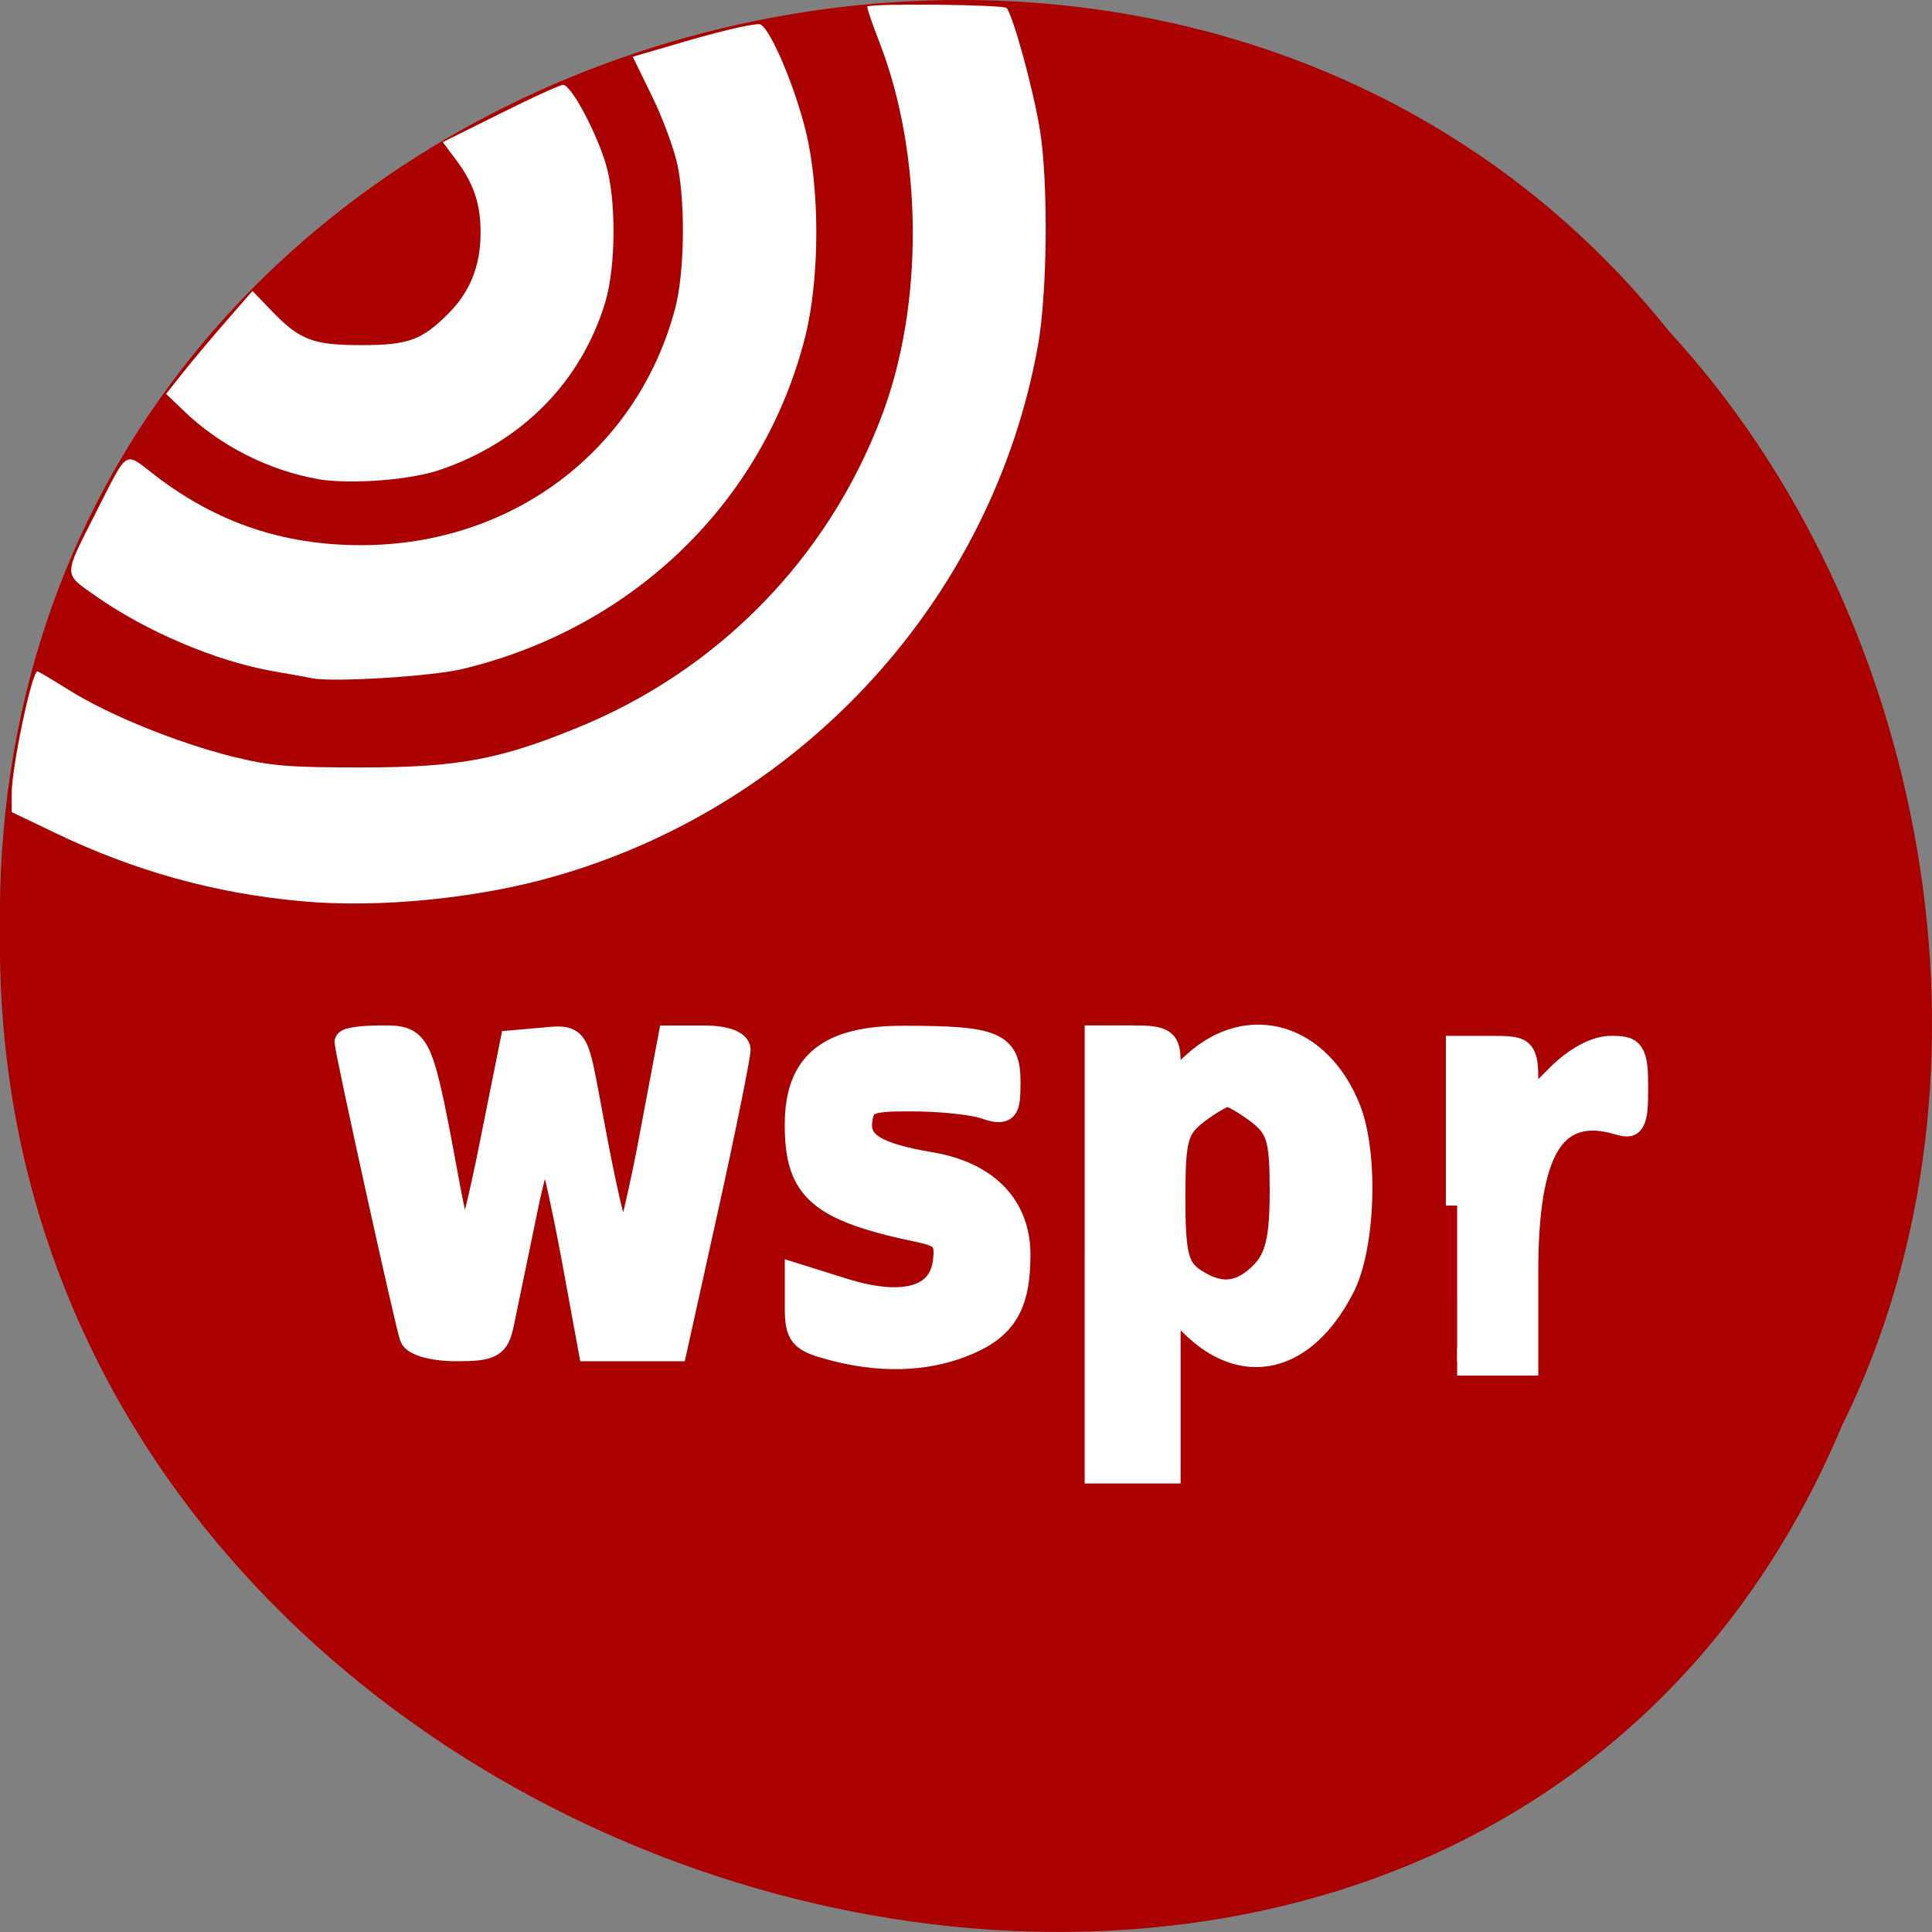 <svg xmlns="http://www.w3.org/2000/svg" viewBox="0 0 22 22"><rect x="0" y="0" width="22" height="22" fill="#808080" stroke="none"/><path d="m 20.988 16.203 c -4.332 10.391 -21.1 5.758 -20.988 -5.566 c -0.168 -10.289 13.164 -14.191 19.01 -6.859 c 2.922 3.168 3.941 8.418 1.98 12.426" fill="#a00"/><g fill="#fff"><g stroke="#fff"><g stroke-width="2.789" transform="matrix(0.105 0 0 0.099 -4.882 -3.669)"><path d="m 91.23 190.85 c -0.483 -1.34 -7.06 -33.03 -7.06 -33.936 c 0 -0.276 1.672 -0.512 3.716 -0.512 c 4.125 0 4.125 0.039 7.21 17.697 c 0.706 4.06 1.561 7.095 1.97 6.7 c 0.372 -0.355 1.672 -5.873 2.862 -12.258 l 2.193 -11.588 l 3.382 -0.315 c 3.382 -0.355 3.382 -0.355 4.683 7.06 c 2.378 13.795 3.53 18.09 4.348 16.475 c 0.409 -0.828 1.672 -6.503 2.75 -12.652 l 1.97 -11.11 h 3.642 c 2.155 0 3.605 0.552 3.605 1.38 c 0 0.749 -1.524 8.789 -3.419 17.894 l -3.456 16.554 h -9.03 l -1.932 -11.154 c -1.078 -6.109 -2.304 -11.745 -2.713 -12.573 c -0.483 -0.828 -1.598 2.562 -2.639 8.159 c -1.041 5.282 -2.118 10.918 -2.453 12.573 c -0.52 2.641 -1.041 2.995 -4.868 2.995 c -2.453 0 -4.497 -0.591 -4.757 -1.379"/><path d="m 136.53 192.07 c -3.085 -0.867 -3.53 -1.458 -3.53 -4.611 v -3.626 l 4.98 1.655 c 6.466 2.128 10.591 0.907 11.07 -3.271 c 0.297 -2.444 -0.149 -3.035 -2.713 -3.626 c -10.889 -2.404 -13.342 -4.651 -13.342 -12.14 c 0 -7.095 3.419 -10.05 11.595 -10.01 c 9.737 0 11.186 0.67 11.186 5.05 c 0 3.429 -0.223 3.666 -2.453 2.877 c -1.338 -0.473 -4.868 -0.867 -7.841 -0.867 c -4.757 -0.039 -5.463 0.276 -5.76 2.325 c -0.409 2.72 1.598 4.06 7.767 5.163 c 5.983 1.104 9.365 4.848 9.365 10.405 c 0 5.873 -1.524 8.513 -6.02 10.366 c -4.125 1.734 -9.07 1.852 -14.308 0.315"/><path d="m 165.52 181.35 v -24.949 h 3.828 c 3.382 0 3.791 0.315 3.791 2.917 v 2.917 l 3.047 -2.917 c 5.797 -5.557 13.267 -3.193 16.463 5.242 c 1.97 5.203 1.635 16.08 -0.706 20.732 c -4.162 8.435 -10.629 10.01 -16.203 4.02 l -2.601 -2.838 v 19.825 h -7.618 v -24.949 m 18.02 2.089 c 1.561 -1.774 2.044 -3.941 2.044 -9.341 c 0 -6.07 -0.334 -7.292 -2.564 -9.105 c -1.412 -1.143 -2.936 -2.05 -3.382 -2.05 c -0.483 0 -2.01 0.907 -3.419 2.05 c -2.267 1.852 -2.564 2.995 -2.564 9.854 c 0 6.464 0.372 8.04 2.118 9.341 c 2.936 2.128 5.351 1.892 7.767 -0.749"/></g><path d="m 163.45 616.79 v -7.889 h 2.161 c 2.01 0 2.161 0.104 2.161 1.494 v 1.477 l 1.801 -1.477 c 1.102 -0.921 2.394 -1.494 3.39 -1.494 c 1.462 0 1.61 0.174 1.61 1.946 c 0 1.738 -0.127 1.911 -1.229 1.651 c -3.856 -0.938 -5.571 1.407 -5.571 7.628 v 4.57 h -4.322" transform="matrix(0.184 0 0 0.225 -13.482 -125.05)" stroke-width="1.398"/></g><path d="m 3.43 10.262 c -0.988 -0.09 -1.898 -0.344 -2.801 -0.777 l -0.496 -0.238 v -0.207 c 0 -0.305 0.23 -1.395 0.293 -1.395 c 0.012 0 0.176 0.098 0.363 0.215 c 0.449 0.281 1.219 0.594 1.852 0.754 c 0.441 0.109 0.641 0.125 1.473 0.125 c 1.082 0 1.559 -0.086 2.426 -0.438 c 1.629 -0.652 2.891 -1.941 3.504 -3.574 c 0.477 -1.266 0.465 -2.965 -0.027 -4.238 c -0.086 -0.219 -0.148 -0.406 -0.141 -0.414 c 0.039 -0.039 1.547 -0.023 1.586 0.016 c 0.07 0.074 0.301 0.91 0.379 1.383 c 0.098 0.602 0.086 1.867 -0.023 2.469 c -0.516 2.859 -2.656 5.215 -5.48 6.03 c -0.883 0.258 -2.035 0.371 -2.906 0.289"/><path d="m 3.551 7.723 c -0.074 -0.016 -0.277 -0.051 -0.453 -0.082 c -0.648 -0.117 -1.43 -0.449 -2.01 -0.855 c -0.371 -0.262 -0.371 -0.211 0.008 -0.957 c 0.371 -0.73 0.313 -0.691 0.672 -0.414 c 0.699 0.535 1.453 0.793 2.344 0.793 c 1.723 0 3.152 -1.082 3.578 -2.703 c 0.102 -0.391 0.117 -1.164 0.027 -1.617 c -0.039 -0.184 -0.168 -0.539 -0.289 -0.785 l -0.223 -0.457 l 0.43 -0.125 c 0.504 -0.152 0.898 -0.246 1.01 -0.246 c 0.102 0 0.391 0.656 0.531 1.219 c 0.16 0.656 0.16 1.664 -0.004 2.328 c -0.469 1.887 -1.961 3.332 -3.91 3.797 c -0.344 0.082 -1.453 0.152 -1.711 0.105"/><path d="m 3.633 5.457 c -0.563 -0.094 -1.133 -0.383 -1.543 -0.781 l -0.199 -0.191 l 0.199 -0.25 c 0.109 -0.137 0.332 -0.402 0.492 -0.586 l 0.293 -0.336 l 0.207 0.215 c 0.328 0.344 0.48 0.402 1.031 0.402 c 0.531 0 0.688 -0.055 0.988 -0.355 c 0.25 -0.246 0.371 -0.551 0.371 -0.914 c 0.004 -0.34 -0.082 -0.586 -0.293 -0.859 l -0.137 -0.184 l 0.652 -0.324 c 0.359 -0.18 0.684 -0.328 0.719 -0.328 c 0.09 0 0.379 0.539 0.488 0.91 c 0.117 0.395 0.113 1.16 -0.008 1.563 c -0.273 0.906 -0.945 1.59 -1.879 1.91 c -0.336 0.117 -1.012 0.168 -1.383 0.109"/></g></svg>